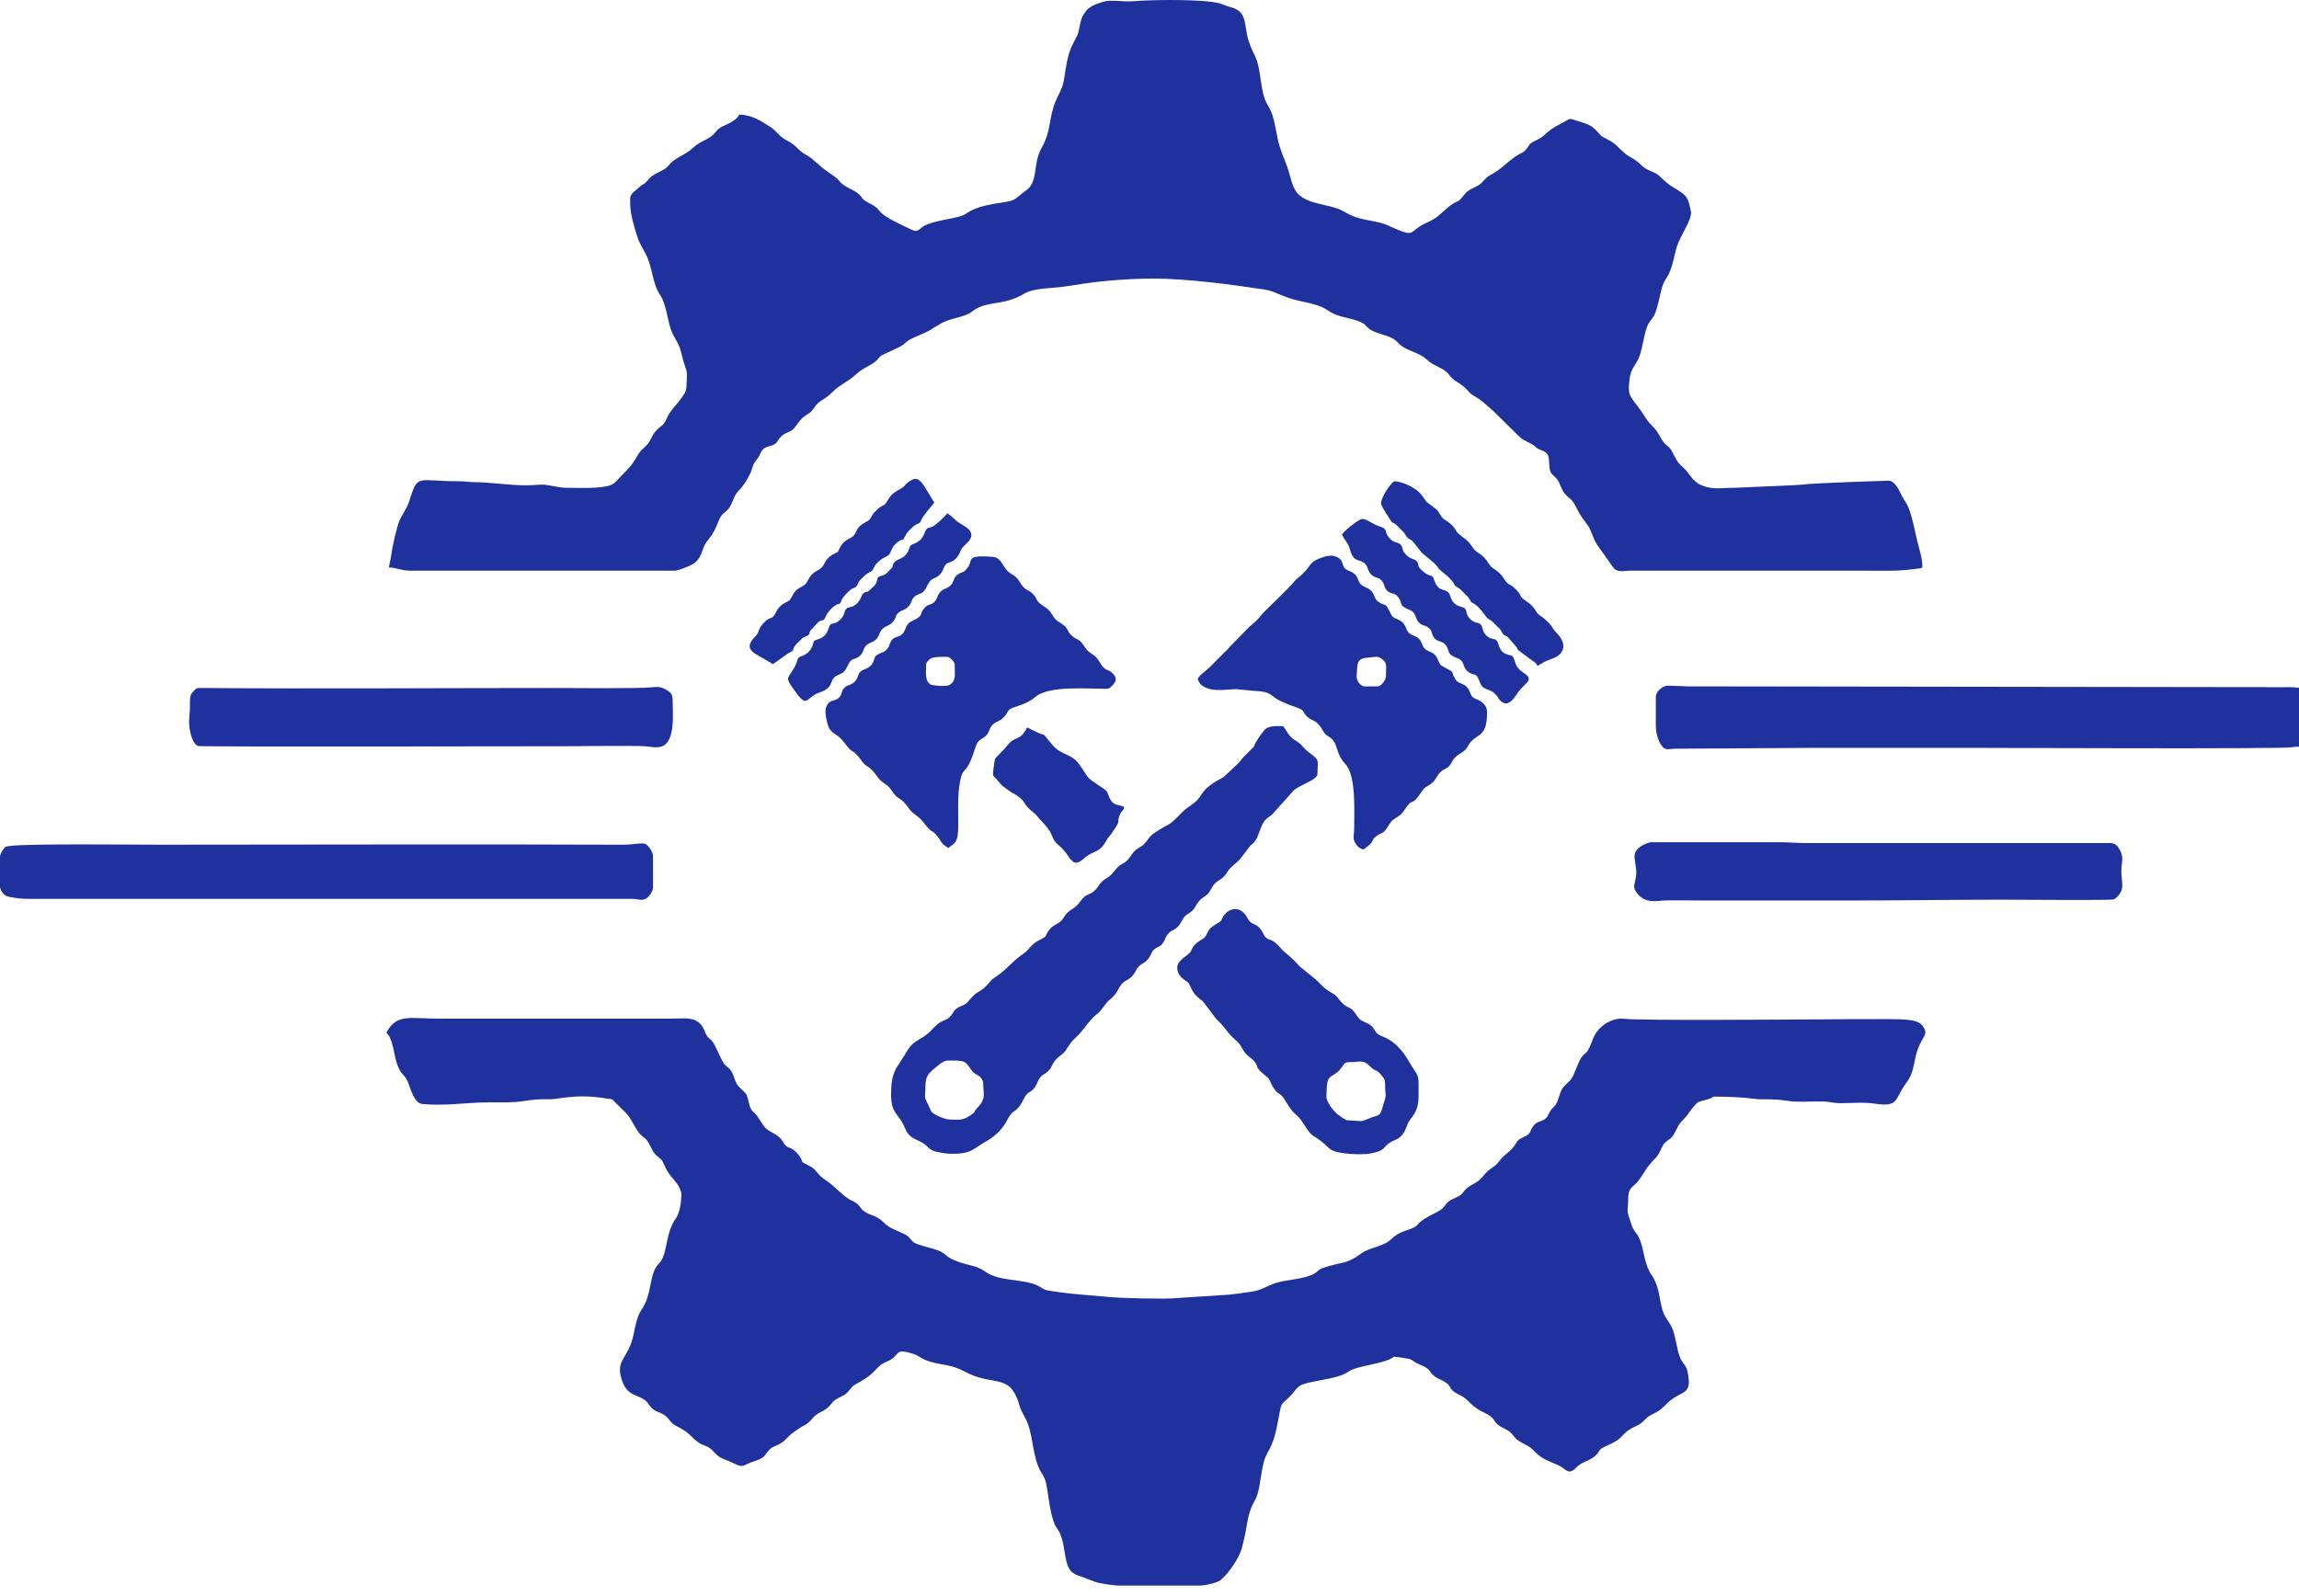 <svg width="121" height="84" viewBox="0 0 121 84" fill="none" xmlns="http://www.w3.org/2000/svg">
<g clip-path="url(#clip0_14_131)">
<path fill-rule="evenodd" clip-rule="evenodd" d="M41.185 60.071C40.897 59.63 40.471 59.646 40.205 59.287L39.845 58.741C39.691 58.534 39.565 58.525 39.469 58.256C39.405 58.079 39.359 57.699 39.252 57.568C39.129 57.417 38.941 57.289 38.825 57.134C38.69 56.953 38.661 56.751 38.562 56.534C38.431 56.248 38.366 56.261 38.165 56.07C38.01 55.923 37.716 55.182 37.555 54.914C37.403 54.66 37.285 54.717 37.147 54.417C37.04 54.187 37.004 54.039 36.828 53.874C36.457 53.53 35.973 53.627 35.314 53.627C31.238 53.627 27.161 53.627 23.085 53.627C21.58 53.627 20.872 53.348 20.339 54.361C20.436 54.507 20.446 54.448 20.53 54.644C20.686 55.003 20.732 55.385 20.827 55.77C21.04 56.63 21.283 56.486 21.474 56.977C21.621 57.354 21.805 58.078 22.226 58.12C23.415 58.24 24.589 58.033 25.788 58.033C26.422 58.033 27.004 58.056 27.566 57.966C28.615 57.798 28.775 57.919 29.289 57.842C30.337 57.685 30.936 57.678 31.912 57.829C32.266 57.884 32.181 57.828 32.408 58.065L32.95 58.599C33.274 58.937 33.446 59.48 33.736 59.752C33.922 59.925 33.969 59.892 34.122 60.14C34.278 60.392 34.333 60.632 34.551 60.831C34.967 61.21 34.74 60.892 35.028 61.475C35.24 61.904 35.448 62.044 35.659 62.351C35.724 62.446 35.877 62.745 35.868 62.906C35.847 63.263 35.792 63.83 35.579 64.131C35.031 64.907 35.143 65.817 34.799 66.37C34.705 66.521 34.593 66.581 34.484 66.787C34.309 67.116 34.257 67.598 34.165 67.978C33.873 69.184 33.664 68.61 33.358 70.189C33.11 71.474 32.472 71.539 32.663 72.407C32.954 73.724 33.722 73.28 34.147 73.937C34.434 74.381 34.674 74.266 35.041 74.549C35.194 74.668 35.244 74.818 35.411 74.954C35.519 75.041 35.75 75.147 35.875 75.222C36.339 75.502 36.357 75.632 36.704 75.899C37.074 76.183 37.239 76.039 37.621 76.488C37.888 76.802 38.209 76.83 38.59 77.024C39.162 77.315 39.078 77.133 39.642 76.947C40.344 76.715 40.15 76.682 40.508 76.307C40.636 76.173 40.829 76.127 41.007 76.031C41.197 75.93 41.276 75.856 41.418 75.711C41.584 75.541 41.64 75.484 41.836 75.354C41.983 75.257 42.111 75.158 42.28 75.067C42.409 74.997 42.413 75.001 42.518 74.918C42.736 74.748 42.841 74.522 43.108 74.388C43.4 74.243 43.581 74.137 43.767 73.885C43.94 73.649 44.169 73.596 44.437 73.437C44.697 73.281 44.768 73.032 45.01 72.891C45.098 72.84 45.158 72.804 45.256 72.749C46.127 72.26 46.071 71.992 46.506 71.762C46.664 71.678 46.843 71.628 46.986 71.51C47.349 71.21 47.2 71.01 48.042 71.267C48.544 71.419 48.402 71.636 49.695 71.849C50.813 72.034 50.715 72.369 51.938 72.615C52.318 72.691 52.775 72.735 53.086 72.97C53.343 73.164 53.543 73.579 53.636 73.928C53.753 74.365 53.965 74.584 54.103 74.97C54.365 75.698 54.373 76.653 54.708 77.342C54.798 77.526 54.898 77.648 54.98 77.845C55.062 78.04 55.081 78.201 55.12 78.439C55.194 78.892 55.249 79.332 55.343 79.726C55.385 79.9 55.46 80.141 55.524 80.279C55.603 80.451 55.715 80.551 55.795 80.739C55.971 81.151 55.988 81.504 56.078 81.967C56.169 82.434 56.268 82.74 56.647 82.906C56.827 82.985 57.036 83.032 57.21 83.117L57.744 83.313C58.148 83.392 58.531 83.475 59.043 83.475H63.119C63.429 83.475 64.079 83.326 64.247 83.184C64.665 82.832 65.211 82.043 65.36 81.497C65.461 81.128 65.537 80.796 65.608 80.365C65.851 78.888 66.09 79.302 66.283 78.237C66.356 77.835 66.402 77.457 66.491 77.064C66.666 76.299 66.942 76.449 67.228 74.998C67.483 73.704 67.337 74.063 67.872 73.53C68.212 73.192 68.249 72.985 68.593 72.874C69.147 72.695 69.77 72.645 70.314 72.489C70.547 72.422 70.616 72.406 70.815 72.303C70.987 72.214 71.076 72.128 71.265 72.065C71.748 71.905 72.411 71.811 72.908 71.646C73.003 71.614 73.082 71.59 73.16 71.554C73.196 71.537 73.374 71.424 73.374 71.424C73.477 71.424 74.163 71.531 74.228 71.558C74.321 71.598 74.408 71.678 74.519 71.74C74.782 71.888 75.098 71.943 75.265 72.198C75.558 72.644 75.923 72.573 76.236 72.906C76.336 73.012 76.313 73.067 76.43 73.186C76.595 73.354 76.814 73.415 77.014 73.547C77.222 73.685 77.333 73.835 77.517 73.991C78.037 74.433 78.404 74.388 78.654 74.791C78.792 75.012 78.931 75.087 79.181 75.21C79.447 75.341 79.53 75.409 79.698 75.64C79.894 75.907 80.305 76.022 80.572 76.229L80.708 76.352C81.156 76.832 81.455 76.881 82.025 77.142C82.446 77.334 82.529 77.71 82.975 77.243C83.244 76.962 83.686 76.903 83.964 76.641C84.256 76.365 84.087 76.322 84.529 76.13C85.495 75.713 85.268 75.571 85.766 75.258C86.097 75.05 86.305 75.043 86.577 74.736C86.804 74.481 87.097 74.425 87.364 74.232L87.637 73.989C87.681 73.943 87.674 73.948 87.722 73.901C88.508 73.122 89.106 73.549 88.81 72.169C88.752 71.897 88.537 71.736 88.44 71.506C88.231 71.014 88.204 70.322 87.979 69.853C87.859 69.605 87.685 69.425 87.577 69.178C87.358 68.678 87.364 68.013 87.135 67.507C87.08 67.385 87.014 67.241 86.94 67.141C86.71 66.832 86.59 66.378 86.508 65.978C86.265 64.79 86.067 65.048 85.876 64.498C85.557 63.581 85.693 63.864 85.69 63.174C85.686 62.45 85.956 62.535 86.231 62.163C86.605 61.658 86.62 61.482 87.138 60.961C87.33 60.769 87.402 60.5 87.534 60.279C87.675 60.044 87.903 60.022 88.06 59.772C88.398 59.229 88.214 59.33 88.705 58.823C88.886 58.636 88.989 58.406 89.175 58.217C89.283 58.107 89.315 58.039 89.464 57.989C89.593 57.945 89.72 57.927 89.868 57.878C89.962 57.847 89.975 57.844 90.058 57.809C90.173 57.761 90.124 57.731 90.237 57.731C90.929 57.731 91.729 57.764 92.352 57.849C92.868 57.919 93.138 57.81 94.129 57.961C94.659 58.042 95.384 57.971 95.989 57.989C96.286 57.998 96.524 58.078 96.844 58.078C97.431 58.079 98.091 58.014 98.666 58.102C99.973 58.3 99.703 57.855 100.314 57.033C100.665 56.562 100.67 56.299 100.819 55.641C101.074 54.512 101.583 54.557 101.19 54.006C100.996 53.734 100.58 53.707 100.233 53.675C99.634 53.62 95.798 53.671 95.001 53.671C94.01 53.671 86.356 53.739 85.468 53.633C84.865 53.561 84.125 54.001 83.862 54.639C83.808 54.768 83.79 54.818 83.74 54.948C83.499 55.572 83.449 55.333 83.207 55.708C83.021 55.996 82.834 56.693 82.624 56.892C82.116 57.374 82.233 57.256 81.974 57.965C81.863 58.266 81.737 58.264 81.594 58.49C81.455 58.712 81.468 58.846 81.214 58.971C80.957 59.098 80.86 59.06 80.685 59.302C80.519 59.531 80.587 59.644 80.318 59.797C80.076 59.935 79.951 59.924 79.797 60.179C79.487 60.692 79.205 60.718 78.94 61.088C78.633 61.518 78.418 61.445 78.034 61.947C77.739 62.332 77.319 62.356 77.064 62.699C76.902 62.918 76.849 62.948 76.574 63.069C75.88 63.374 76.261 63.494 75.577 63.836C74.125 64.563 75.041 64.439 73.926 64.809C73.652 64.9 73.421 65.042 73.228 65.23C72.794 65.653 72.119 65.642 71.633 65.999C70.86 66.567 70.632 66.423 69.764 66.709C69.614 66.759 69.555 66.771 69.433 66.852C69.333 66.918 69.288 66.985 69.191 67.04C68.61 67.368 67.739 67.346 67.124 67.551C66.64 67.712 66.407 67.93 65.821 68.01C65.355 68.074 64.766 68.169 64.278 68.184L61.82 68.345C61.425 68.4 58.82 68.341 58.388 68.282L56.769 68.141C56.519 68.126 56.229 68.086 55.993 68.058C55.716 68.027 55.487 67.994 55.204 67.945C54.869 67.887 54.866 67.8 54.61 67.679C53.819 67.306 52.587 67.484 51.834 66.931C51.448 66.648 51.013 66.623 50.541 66.463C49.714 66.183 49.852 66.037 49.432 65.852C49.133 65.719 48.303 65.559 48.107 65.414C47.914 65.271 47.883 65.114 47.631 64.986C47.234 64.785 46.822 64.681 46.503 64.351C46.112 63.947 45.718 63.992 45.416 63.717C45.233 63.55 45.246 63.442 44.987 63.285C44.86 63.208 44.798 63.2 44.676 63.123C44.237 62.845 43.911 62.429 43.468 62.136C42.884 61.751 43.077 61.607 42.509 61.331C42.114 61.138 42.294 61.214 42.093 60.885C42.012 60.752 41.806 60.542 41.651 60.466C41.517 60.4 41.471 60.413 41.366 60.321C41.291 60.255 41.246 60.165 41.185 60.072L41.185 60.071Z" fill="#1F319D"/>
<path fill-rule="evenodd" clip-rule="evenodd" d="M38.918 6.028C38.784 6.229 38.761 6.246 38.55 6.392C38.256 6.595 37.891 6.642 37.674 6.935C37.342 7.38 36.926 7.353 36.44 7.81C36.059 8.168 35.495 8.314 35.21 8.688C34.945 9.038 34.478 9.062 34.187 9.386C33.77 9.849 33.981 9.569 33.609 9.884C33.133 10.289 33.163 10.261 33.168 10.735C33.174 11.293 33.385 11.975 33.548 12.47C33.685 12.884 33.829 13.057 34.013 13.427C34.336 14.074 34.341 14.928 34.731 15.513C35.136 16.123 35.093 16.96 35.427 17.619C35.651 18.061 35.735 18.083 35.863 18.606C36.147 19.765 36.187 19.234 36.13 20.326C36.116 20.594 36.064 20.657 35.95 20.835C35.768 21.118 35.562 21.315 35.362 21.583C35.253 21.73 35.175 21.835 35.099 22.01C34.916 22.438 34.813 22.381 34.545 22.661C34.389 22.824 34.333 22.959 34.227 23.162C34.026 23.546 33.809 23.564 33.599 23.912C33.221 24.534 33.219 24.527 32.707 25.044C32.419 25.335 32.35 25.517 31.928 25.599C31.263 25.728 30.508 25.681 29.821 25.681C29.434 25.681 29.145 25.582 28.765 25.531C28.419 25.484 28.137 25.551 27.762 25.551C26.753 25.551 25.894 25.391 24.885 25.38C24.625 25.378 24.469 25.334 24.157 25.335C21.916 25.344 22.009 24.888 21.531 26.406C21.419 26.76 21.173 27.072 21.026 27.409C20.888 27.724 20.634 28.817 20.589 29.259L20.467 29.871C20.84 29.879 21.121 30.044 21.583 30.044H35.485C35.648 30.044 35.86 29.96 35.994 29.908C36.506 29.709 36.78 29.59 36.982 28.958C37.117 28.535 37.258 28.471 37.469 28.153C37.635 27.902 37.749 27.607 37.874 27.309C38.021 26.961 38.26 26.986 38.461 26.603C38.634 26.271 38.638 26.062 38.907 25.799C39.115 25.595 39.296 25.297 39.433 25.034C39.529 24.851 39.545 24.792 39.613 24.567C39.663 24.403 39.731 24.327 39.837 24.188C40.088 23.861 40.014 23.621 40.447 23.506C41.014 23.355 40.813 23.25 41.142 22.952C41.419 22.7 41.638 22.799 41.897 22.416C42.395 21.677 42.523 21.956 42.847 21.472C43.163 20.999 43.316 21.151 43.863 20.595C44.189 20.263 44.635 20.085 44.978 19.774C45.489 19.312 45.724 19.317 46.103 19.006C46.27 18.869 46.233 18.808 46.434 18.691L47.285 18.295C47.813 18.035 47.447 18.019 48.487 17.604C49.217 17.313 49.366 16.985 50.194 16.774C51.309 16.489 51.008 16.413 51.532 16.177C52.236 15.862 52.899 16.055 53.936 15.445C54.419 15.16 55.362 15.184 56.026 15.086C56.369 15.035 56.757 14.975 57.146 14.918C58.203 14.763 59.601 14.666 60.672 14.666C62.477 14.666 64.73 14.968 66.539 15.24C67.153 15.332 67.516 15.669 68.528 15.872C70.034 16.174 69.651 16.35 70.45 16.616C70.841 16.746 71.397 16.811 71.754 17.031C71.888 17.114 71.873 17.139 71.978 17.238C72.376 17.613 73.097 17.603 73.471 17.938C73.684 18.128 73.696 18.193 73.973 18.339C74.371 18.547 74.795 18.635 75.122 18.953C75.43 19.254 75.891 19.335 76.173 19.623C76.317 19.771 76.416 19.94 76.604 20.053C77.337 20.492 77.23 20.658 77.578 20.844C78.032 21.087 78.197 21.313 78.572 21.614L80.003 23.024C80.211 23.207 80.476 23.281 80.709 23.436C80.813 23.504 80.845 23.575 80.949 23.627C81.124 23.715 81.373 23.751 81.47 23.966C81.556 24.159 81.518 24.519 81.579 24.764C81.634 24.984 81.832 25.065 81.963 25.243C82.111 25.444 82.168 25.766 82.347 25.977C82.691 26.382 82.683 26.147 83.013 26.818C83.191 27.179 83.335 27.332 83.544 27.623C83.731 27.883 83.811 28.216 83.957 28.503C84.092 28.77 84.475 29.244 84.677 29.549C84.744 29.649 84.809 29.738 84.872 29.828C85.121 30.187 85.413 30.04 85.859 30.043L98.089 30.043C99.236 30.043 99.835 30.088 100.909 29.938C100.957 29.931 101.178 29.931 101.178 29.827C101.178 29.389 101.02 28.931 100.912 28.497C100.766 27.911 100.66 27.226 100.42 26.66C100.342 26.478 100.235 26.358 100.134 26.171C99.977 25.88 99.804 25.396 99.451 25.306C99.422 25.299 95.47 25.436 95.031 25.496C94.826 25.524 94.489 25.534 94.311 25.549L91.309 25.68C90.528 25.678 90.086 25.827 89.379 25.464L89.101 25.226C88.95 25.046 88.796 24.799 88.637 24.656C88.232 24.291 88.264 24.261 87.992 23.75C87.805 23.396 87.694 23.601 87.31 22.881C87.096 22.481 86.846 22.371 86.624 22.018C85.833 20.756 85.624 21.037 85.775 19.894C85.842 19.396 86.088 19.233 86.259 18.826C86.476 18.309 86.532 17.422 86.778 17.015C86.885 16.837 86.999 16.748 87.087 16.55C87.232 16.224 87.327 15.717 87.421 15.331C87.578 14.692 87.729 14.7 87.903 14.261C88.053 13.881 88.12 13.46 88.238 13.043C88.422 12.39 89.083 11.554 88.995 11.124C88.851 10.422 88.802 10.305 88.222 9.956C87.743 9.667 87.749 9.653 87.352 9.277C87.083 9.021 86.703 9.015 86.385 8.696C86.003 8.312 85.825 8.333 85.486 8.046C85.161 7.77 85.062 7.57 84.631 7.352C84.168 7.118 84.283 7.144 83.982 6.838C83.758 6.61 83.546 6.525 83.227 6.432C82.43 6.199 82.816 6.173 82.056 6.561C81.392 6.9 81.339 7.141 80.997 7.309C80.29 7.657 80.588 7.604 80.25 7.94C80.161 8.029 80.09 8.043 79.984 8.103C79.31 8.486 79.148 8.839 78.407 9.237C78.195 9.351 78.105 9.515 77.933 9.668C77.769 9.814 77.546 9.872 77.355 9.992C77.095 10.155 77.094 10.243 76.905 10.446C76.764 10.597 76.803 10.551 76.624 10.639C76.138 10.878 75.827 11.351 75.349 11.601C75.167 11.696 74.914 11.797 74.747 11.903C74.149 12.281 74.434 12.494 73.03 11.859C72.489 11.614 71.713 11.611 71.136 11.347C70.966 11.269 70.798 11.166 70.628 11.081C69.944 10.737 68.91 10.778 68.341 10.23C67.99 9.892 67.931 9.28 67.753 8.792C67.579 8.315 67.367 7.862 67.256 7.349C67.204 7.112 67.174 6.939 67.127 6.701C67.027 6.191 66.944 5.894 66.714 5.518C66.306 4.85 66.399 3.679 66.065 2.975C65.899 2.624 65.723 2.274 65.638 1.85C65.487 1.085 65.554 0.574 64.749 0.37C64.525 0.313 64.385 0.227 64.173 0.172C63.331 -0.049 60.705 -0.024 59.64 0.065C59.171 0.104 58.464 -0.016 58.149 0.074C57.786 0.178 57.342 0.299 57.118 0.636C56.997 0.819 56.926 0.903 56.871 1.164C56.708 1.929 56.779 1.698 56.452 2.341C56.168 2.901 56.101 3.569 55.996 4.214C55.921 4.676 55.712 4.946 55.547 5.361C55.165 6.324 55.347 6.85 54.823 7.785C54.312 8.696 54.7 9.606 53.927 10.079L53.617 10.328C53.398 10.517 53.259 10.579 52.931 10.632C52.457 10.708 52.027 10.766 51.603 10.893C51.417 10.948 51.205 11.034 51.054 11.118C50.863 11.223 50.789 11.316 50.547 11.385C49.936 11.559 49.248 11.603 48.671 11.872C48.525 11.94 48.345 12.162 48.186 12.162C48.062 12.162 46.979 11.604 46.87 11.543C46.063 11.092 46.433 11.034 45.769 10.707C45.111 10.383 45.608 10.351 44.652 9.888C44.544 9.836 44.444 9.776 44.359 9.708C44.065 9.472 44.322 9.554 43.586 9.06C43.139 8.76 42.79 8.351 42.508 8.202C41.945 7.905 41.996 7.686 41.392 7.382C41.087 7.229 40.948 7.018 40.716 6.809C40.68 6.776 40.633 6.745 40.593 6.718C40.063 6.364 39.597 6.062 38.918 6.028H38.918Z" fill="#1F319D"/>
<path fill-rule="evenodd" clip-rule="evenodd" d="M49.989 58.94C49.783 58.94 49.12 58.696 49.008 58.502L48.774 58.002C48.65 57.72 48.681 57.787 48.7 57.473C48.735 56.912 48.62 56.668 49.242 56.201C49.346 56.123 49.623 55.83 49.903 55.83C50.714 55.83 50.79 55.825 51.069 56.254C51.33 56.655 51.505 56.531 51.675 56.81C51.744 56.924 51.748 56.953 51.75 57.124C51.754 57.42 51.819 57.652 51.745 57.856C51.659 58.09 51.601 58.155 51.436 58.324C51.227 58.536 51.392 58.509 51.062 58.725C50.646 58.998 50.55 58.94 49.989 58.94L49.989 58.94ZM46.899 57.644C46.899 58.579 47.257 58.619 47.544 59.199C47.615 59.344 47.677 59.526 47.774 59.658C48.004 59.972 48.317 59.999 48.635 60.217C48.797 60.328 48.864 60.454 49.036 60.547C49.194 60.632 49.372 60.651 49.577 60.693C49.92 60.763 50.51 60.758 50.849 60.67C51.236 60.569 51.443 60.348 51.766 60.168C53.052 59.452 52.925 58.82 53.349 58.521C53.454 58.447 53.448 58.464 53.541 58.37C53.662 58.248 53.743 58.13 53.823 57.962C54.115 57.343 54.223 57.618 54.488 57.206C54.596 57.037 54.622 56.882 54.743 56.728C54.883 56.55 54.972 56.57 55.129 56.426C55.325 56.245 55.295 56.217 55.424 55.989C55.649 55.591 55.914 55.585 56.117 55.261C56.253 55.047 56.389 54.825 56.587 54.654C57.02 54.278 57.3 53.715 57.756 53.368C58.041 53.152 58.141 52.832 58.423 52.615C58.923 52.232 58.837 51.848 59.279 51.618C59.507 51.5 59.674 51.329 59.787 51.093C59.983 50.685 60.26 50.781 60.501 50.387C60.613 50.205 60.605 50.086 60.794 49.947C60.963 49.823 61.057 49.852 61.196 49.662C61.307 49.51 61.339 49.337 61.457 49.189C61.613 48.993 61.667 49.029 61.857 48.901C62.21 48.664 62.177 48.322 62.503 48.127C62.979 47.841 62.853 47.69 63.171 47.373C63.313 47.231 63.465 47.178 63.58 47.051C63.687 46.931 63.757 46.758 63.847 46.629C64.096 46.275 64.328 46.364 64.576 45.936C64.755 45.626 65.042 45.482 65.275 45.216L65.742 44.605C65.85 44.475 65.782 44.541 65.914 44.433C66.168 44.225 66.257 43.834 66.397 43.494C66.599 43.004 66.809 43.084 67.073 42.749L68.089 41.612C68.355 41.399 68.699 41.269 68.996 41.1C69.093 41.044 69.341 40.895 69.341 40.755C69.341 39.965 69.507 40.077 68.868 39.59C68.5 39.31 68.634 39.261 68.13 38.951C67.838 38.771 67.717 38.468 67.539 38.229C67.223 38.227 66.754 38.177 66.536 38.451C66.435 38.579 66.346 38.687 66.259 38.819C65.764 39.577 66.341 38.961 65.446 39.859C65.317 39.989 65.282 40.086 65.147 40.205L64.504 40.811C64.357 40.955 64.316 40.954 64.143 41.052C63.125 41.626 63.354 41.864 62.857 42.263C62.599 42.47 62.449 42.526 62.185 42.796C61.394 43.606 61.702 43.222 60.75 43.856C60.442 44.061 60.415 44.274 60.147 44.502C60.021 44.608 59.903 44.645 59.783 44.741C59.542 44.934 59.469 45.219 59.197 45.403C59.016 45.525 59.007 45.477 58.837 45.646C58.574 45.909 58.56 46.046 58.203 46.259C57.843 46.474 57.855 46.673 57.596 46.901C57.328 47.137 57.145 47.05 56.897 47.407C56.494 47.986 56.301 47.76 55.952 48.356C55.797 48.623 55.448 48.669 55.258 48.911C54.929 49.331 55.214 49.232 54.659 49.517C54.508 49.594 54.427 49.652 54.311 49.771C53.823 50.267 54.271 49.895 53.654 50.362C53.282 50.644 53.023 50.963 52.65 51.252C52.529 51.346 52.429 51.407 52.296 51.501C52.167 51.593 52.232 51.534 52.14 51.646C51.527 52.392 51.544 52.009 51.006 52.664C50.882 52.815 50.829 52.867 50.639 52.943C50.154 53.137 50.26 53.25 49.987 53.539C49.869 53.664 49.746 53.683 49.602 53.755C49.29 53.912 49.189 54.082 48.949 54.308C48.379 54.846 48.099 54.672 47.642 55.498L47.156 56.261C46.932 56.694 46.9 57.122 46.9 57.644L46.899 57.644Z" fill="#1F319D"/>
<path fill-rule="evenodd" clip-rule="evenodd" d="M87.148 38.207C87.148 38.55 87.26 38.949 87.395 39.168C87.64 39.565 87.757 39.414 88.22 39.416L95.129 39.373C98.218 39.373 101.308 39.373 104.397 39.373C105.486 39.373 119.867 39.436 120.586 39.342C121.202 39.262 121.334 39.373 121.45 39.046C121.789 38.097 121.596 37.93 121.604 36.954C121.606 36.695 121.635 36.599 121.509 36.445C121.256 36.135 120.527 36.177 120.059 36.177L88.821 36.134C88.612 36.134 87.78 36.087 87.717 36.099C87.484 36.142 87.148 36.399 87.148 36.696V38.207L87.148 38.207Z" fill="#1F319D"/>
<path fill-rule="evenodd" clip-rule="evenodd" d="M71.786 36.134C71.715 36.134 71.36 35.935 71.404 35.538C71.46 35.034 71.344 34.664 71.96 34.624C72.407 34.595 72.499 34.504 72.739 34.699C73.022 34.93 72.945 34.956 72.945 35.615C72.945 35.806 72.678 36.134 72.516 36.134H71.786ZM63.033 35.745C63.085 35.844 63.103 35.965 63.282 36.099C63.813 36.5 64.822 36.239 65.152 36.287C65.317 36.311 65.542 36.322 65.663 36.337C66.315 36.422 66.626 36.337 67.037 36.682C67.145 36.773 67.245 36.835 67.38 36.898C67.658 37.027 67.879 37.121 68.177 37.218C68.713 37.394 68.548 37.493 68.791 37.723C69.007 37.927 69.22 37.908 69.446 38.19C69.558 38.33 69.591 38.424 69.682 38.554C69.791 38.71 69.838 38.708 69.985 38.811C70.474 39.154 70.234 39.595 70.811 40.226C71.389 40.858 71.268 42.748 71.272 43.606C71.273 43.79 71.237 44.039 71.239 44.127C71.242 44.236 71.344 44.421 71.411 44.503C71.524 44.642 71.594 44.65 71.744 44.729C72.448 44.255 72.1 44.269 72.422 44.03C72.821 43.734 72.76 44.001 73.138 43.369C73.335 43.04 73.643 43.055 73.865 42.718C74.475 41.792 74.186 42.645 74.851 41.637C74.963 41.466 75.062 41.428 75.228 41.326C75.607 41.094 75.564 40.846 75.874 40.594C76.037 40.462 76.122 40.489 76.284 40.315C76.424 40.164 76.416 40.056 76.558 39.901C76.81 39.627 77.075 39.631 77.265 39.273C77.651 38.541 78.26 38.964 78.268 37.514C78.271 36.983 77.767 36.839 77.629 36.776C77.293 36.622 77.447 36.261 77.029 36.04C76.863 35.952 76.709 35.934 76.609 35.772C76.267 35.222 76.699 35.505 75.927 35.077C75.736 34.971 75.737 34.842 75.65 34.664C75.431 34.213 75.086 34.38 74.903 34.033C74.81 33.857 74.812 33.743 74.651 33.599C74.516 33.479 74.362 33.463 74.226 33.376C73.926 33.184 74.081 32.845 73.601 32.623C73.388 32.525 73.312 32.534 73.209 32.326C72.84 31.582 72.987 32.017 72.507 31.651C72.365 31.543 72.347 31.366 72.253 31.216C72.019 30.844 71.688 30.977 71.522 30.612C71.44 30.431 71.427 30.319 71.256 30.189C71.097 30.067 70.916 30.044 70.808 29.948C70.568 29.735 70.776 29.372 70.124 29.256C69.856 29.209 69.303 29.437 69.124 29.566C68.984 29.668 68.921 29.794 68.808 29.94C68.709 30.069 68.608 30.156 68.494 30.271C68.358 30.408 68.243 30.457 68.132 30.598C67.835 30.975 66.517 32.207 66.423 32.333C66.236 32.582 66.008 32.795 65.754 32.998L64.731 34.042C64.622 34.186 64.52 34.27 64.396 34.395C64.156 34.636 63.947 34.845 63.709 35.086C63.452 35.348 63.162 35.501 63.033 35.745H63.033Z" fill="#1F319D"/>
<path fill-rule="evenodd" clip-rule="evenodd" d="M0 46.673C0 46.814 0.108 46.968 0.182 47.051C0.288 47.169 0.392 47.2 0.562 47.23C0.939 47.297 1.136 47.321 1.588 47.321L33.381 47.323C33.532 47.336 33.691 47.398 33.889 47.356C34.088 47.313 34.37 46.964 34.37 46.716V45.075C34.37 44.827 34.078 44.426 33.899 44.406C33.682 44.383 33.154 44.472 32.869 44.471C24.695 44.437 16.461 44.47 8.281 44.47C7.237 44.47 1.437 44.405 0.538 44.536C0.28 44.574 0.29 44.55 0.169 44.727C0.107 44.818 0 44.967 0 45.118V46.673H0Z" fill="#1F319D"/>
<path fill-rule="evenodd" clip-rule="evenodd" d="M48.744 34.967C48.744 34.866 48.935 34.682 49.025 34.645C49.2 34.572 49.643 34.579 49.86 34.579C49.973 34.579 50.246 34.836 50.246 34.968C50.246 35.536 50.339 35.808 49.992 36.052C49.825 36.17 49.054 36.087 48.973 36.033C48.658 35.821 48.744 35.41 48.744 34.968V34.967ZM58.27 36.263C58.409 36.263 58.603 36.039 58.67 35.928C58.777 35.751 58.711 35.612 58.584 35.473C58.312 35.175 58.175 35.398 57.855 34.824C57.622 34.406 57.361 34.457 57.136 34.122C56.721 33.502 56.771 33.785 56.414 33.467C56.082 33.172 56.33 33.104 55.724 32.736C55.37 32.521 55.376 32.214 55.071 32.011C54.372 31.546 54.718 31.663 54.378 31.284C54.131 31.008 53.975 31.158 53.661 30.623C53.417 30.209 53.18 30.286 52.923 29.94L52.668 29.549C52.516 29.388 52.443 29.326 52.177 29.309C50.69 29.213 51.315 29.516 50.839 29.992C50.725 30.107 50.778 30.074 50.632 30.129C49.983 30.374 50.404 30.72 49.737 30.999C49.256 31.2 49.422 31.533 49.108 31.748C48.904 31.887 48.856 31.791 48.667 31.995C48.324 32.364 48.7 32.371 47.993 32.699C47.577 32.891 47.738 33.285 47.348 33.475C47.147 33.574 47.053 33.526 46.915 33.73C46.791 33.915 46.84 34.005 46.677 34.182C46.492 34.38 46.466 34.311 46.24 34.433C45.992 34.566 46.054 34.648 45.949 34.874C45.883 35.017 45.761 35.132 45.586 35.2C44.985 35.434 45.309 35.606 44.938 35.93C44.774 36.074 44.619 36.05 44.464 36.187C44.288 36.341 44.339 36.474 44.228 36.64C43.976 37.017 43.662 36.716 43.469 37.261C43.391 37.48 43.54 38.183 43.655 38.363C43.751 38.512 43.873 38.595 44.016 38.69C44.162 38.788 44.269 38.885 44.375 39.02C44.984 39.798 44.728 39.363 45.088 39.728C45.216 39.857 45.279 39.974 45.391 40.114C45.529 40.289 45.592 40.297 45.767 40.427C46.079 40.66 46.148 40.948 46.445 41.17C46.617 41.298 46.68 41.313 46.824 41.479C46.938 41.609 47.008 41.744 47.123 41.869C47.377 42.143 47.427 41.974 47.843 42.57C48.056 42.875 48.323 42.932 48.556 43.235C49.11 43.956 49.01 43.654 49.248 43.92C49.593 44.307 49.412 44.311 49.903 44.643L50.106 44.501C50.145 44.469 50.249 44.367 50.279 44.33C50.622 43.903 50.243 42.158 50.587 40.882C50.665 40.594 50.786 40.575 50.926 40.359C51.17 39.984 51.31 39.344 51.425 39.134C51.539 38.926 51.74 38.883 51.888 38.736C52.074 38.551 52.06 38.365 52.208 38.194C52.394 37.979 52.532 38.007 52.724 37.85C53.007 37.617 52.992 37.494 53.109 37.374C53.297 37.18 53.953 37.157 54.491 36.692C55.198 36.08 57.283 36.263 58.27 36.263H58.27Z" fill="#1F319D"/>
<path fill-rule="evenodd" clip-rule="evenodd" d="M35.4 36.825C35.4 36.502 35.242 36.414 35.028 36.292C34.81 36.167 34.634 36.144 34.291 36.183C33.625 36.259 29.93 36.22 29.092 36.22C23.033 36.22 16.811 36.269 10.77 36.22C10.332 36.216 10.357 36.192 10.135 36.444C9.973 36.627 9.996 36.843 9.998 37.17C10 37.513 9.955 37.694 9.953 37.99C9.949 38.461 10.124 39.191 10.437 39.276C10.606 39.322 28.334 39.287 29.607 39.287C30.304 39.287 33.453 39.245 33.982 39.289C34.196 39.307 34.518 39.382 34.782 39.312C35.583 39.101 35.4 37.464 35.4 36.825L35.4 36.825Z" fill="#1F319D"/>
<path fill-rule="evenodd" clip-rule="evenodd" d="M86.093 46.216C86.011 46.665 85.941 46.69 86.124 46.968C86.551 47.617 87.262 47.415 87.575 47.406C88.22 47.387 88.902 47.407 89.55 47.407C92.182 47.407 94.814 47.407 97.446 47.407C100.103 47.407 102.632 47.364 105.298 47.364C105.784 47.364 110.997 47.4 111.211 47.356C111.391 47.318 111.623 47.021 111.674 46.828C111.742 46.572 111.649 46.172 111.649 45.895C111.649 45.372 111.808 45.156 111.562 44.73C111.329 44.328 111.216 44.384 110.619 44.384H95C94.528 44.384 94.223 44.34 93.755 44.341H86.89C86.791 44.341 86.578 44.434 86.505 44.472C85.64 44.925 86.247 45.379 86.093 46.216L86.093 46.216Z" fill="#1F319D"/>
<path fill-rule="evenodd" clip-rule="evenodd" d="M69.812 57.73C69.812 57.501 69.825 57.169 69.865 56.963C69.915 56.713 70.108 56.637 70.234 56.556C70.396 56.454 70.523 56.324 70.627 56.175C70.776 55.962 70.775 55.911 71.142 55.915C71.497 55.919 71.748 55.768 72.072 56.104C72.416 56.462 72.411 56.269 72.64 56.526C72.86 56.773 72.908 56.839 72.903 57.212C72.897 57.586 72.981 57.624 72.877 57.92C72.806 58.12 72.761 58.352 72.695 58.516C72.603 58.743 72.45 58.739 72.22 58.815C72.082 58.861 71.772 59.01 71.652 59.023C71.651 59.023 70.903 58.976 70.894 58.974C70.777 58.949 70.526 58.756 70.418 58.676C70.191 58.505 69.812 58.025 69.812 57.73ZM61.96 50.949C61.96 51.328 62.262 51.543 62.475 51.683C62.714 51.841 62.6 52.157 63.155 52.597C63.239 52.663 63.293 52.684 63.359 52.781L63.878 53.467C63.961 53.567 63.952 53.584 64.052 53.681C64.617 54.222 64.5 54.285 65.017 54.74C65.348 55.03 65.341 55.19 65.533 55.43C65.669 55.6 65.812 55.661 65.963 55.817C66.338 56.205 65.902 56.078 66.681 56.693C66.852 56.829 66.857 56.986 66.971 57.179C67.334 57.789 67.315 57.366 67.707 58.035C68.084 58.678 68.178 58.591 68.447 58.933C68.699 59.254 68.852 59.634 69.154 59.819C69.708 60.158 69.876 60.412 70.044 60.521C70.412 60.76 71.644 60.812 72.105 60.73C72.917 60.584 72.77 60.416 73.134 60.167C73.304 60.05 73.48 60.017 73.639 59.898C74.039 59.599 73.972 59.239 74.244 58.909C74.514 58.58 74.661 58.268 74.661 57.73C74.661 56.388 74.717 56.838 74.148 55.871C73.859 55.38 73.522 54.951 73.017 54.678C72.864 54.595 72.605 54.515 72.497 54.423C72.36 54.306 72.335 54.136 72.156 53.989C71.984 53.849 71.811 53.823 71.652 53.719C71.473 53.603 71.404 53.434 71.279 53.274C71.013 52.931 70.875 53.142 70.438 52.565C70.291 52.372 70.216 52.345 70.008 52.221C69.591 51.972 69.501 51.767 69.175 51.504L68.415 50.887C67.942 50.349 67.582 50.12 67.507 50.03C66.905 49.312 66.901 49.593 66.628 49.359C66.463 49.217 66.474 48.936 66.115 48.709C66.032 48.657 65.942 48.633 65.858 48.579C65.692 48.473 65.653 48.284 65.53 48.133C65.156 47.675 64.603 47.836 64.349 48.3C64.287 48.411 64.292 48.463 64.197 48.536C64.143 48.578 64.121 48.578 64.057 48.611L63.728 48.841C63.568 49.013 63.548 49.157 63.428 49.316C63.327 49.449 63.125 49.512 62.979 49.642C62.767 49.831 62.797 49.855 62.662 50.1C62.553 50.298 61.96 50.529 61.96 50.949L61.96 50.949Z" fill="#1F319D"/>
<path fill-rule="evenodd" clip-rule="evenodd" d="M81.923 33.316C81.65 33.042 81.745 32.954 81.26 32.558C81.174 32.487 81.214 32.513 81.111 32.449C80.746 32.224 80.919 32.043 80.299 31.625C79.898 31.354 80.158 31.406 79.779 31.025C79.427 30.67 79.423 30.867 79.2 30.528C78.767 29.866 78.584 30.049 78.364 29.685C78.007 29.096 77.748 29.167 77.543 28.87C77.338 28.572 77.306 28.507 77.003 28.291C76.426 27.879 76.775 27.887 76.17 27.445C76.065 27.369 75.957 27.324 75.88 27.218C75.669 26.928 75.761 26.921 75.354 26.625C74.931 26.315 75.148 26.49 74.834 26.069C74.595 25.748 73.931 25.364 73.374 25.335C73.167 25.475 72.687 26.173 72.687 26.502C72.687 26.62 72.983 27.077 73.068 27.201L73.136 27.306C73.351 27.676 73.242 27.375 73.578 27.721C73.68 27.826 73.756 27.896 73.858 28.001C73.984 28.131 73.981 28.209 74.073 28.303C74.178 28.408 74.245 28.378 74.373 28.52L74.85 29.119C74.884 29.166 75.54 29.637 75.668 29.857C75.808 30.099 76.121 30.2 76.451 30.617C76.587 30.788 76.491 30.785 76.684 30.901L76.862 31.025C76.914 31.075 76.938 31.104 76.989 31.156C77.15 31.319 77.258 31.39 77.356 31.564C77.494 31.806 77.444 31.69 77.626 31.81C77.878 31.976 78.17 32.408 78.258 32.513C78.347 32.619 78.432 32.615 78.556 32.731C78.651 32.82 78.718 32.898 78.813 32.992C79.058 33.235 78.937 33.106 79.059 33.305C79.179 33.502 79.188 33.401 79.349 33.531L79.831 34.084C79.896 34.193 79.814 34.13 79.928 34.245L80.67 34.794C80.838 34.912 80.812 34.882 80.926 35.054C81.317 34.846 81.12 34.886 81.736 34.66C82.359 34.431 82.489 33.882 81.923 33.316L81.923 33.316Z" fill="#1F319D"/>
<path fill-rule="evenodd" clip-rule="evenodd" d="M49.86 27.02C49.752 27.168 49.248 27.667 49.034 27.743C48.964 27.768 48.864 27.781 48.808 27.818C48.611 27.949 48.714 28.395 48.077 28.637C47.831 28.731 47.894 28.826 47.819 28.983C47.563 29.519 47.135 29.367 47.005 29.718C46.927 29.927 47.057 29.777 46.761 30.076C46.588 30.251 46.651 30.23 46.393 30.311C46.122 30.397 46.218 30.422 46.133 30.654C46.073 30.817 45.953 30.888 45.839 31.006C45.601 31.252 45.661 31.088 45.456 31.225C45.309 31.322 45.328 31.675 44.925 31.901C44.733 32.008 44.601 31.927 44.495 32.115C44.421 32.246 44.447 32.445 44.156 32.681C44.15 32.686 44.067 32.748 44.057 32.754C43.983 32.796 44.055 32.765 43.968 32.794C43.747 32.869 43.703 32.797 43.622 33.05C43.511 33.399 43.358 33.569 42.997 33.675C42.758 33.745 42.836 33.812 42.749 34.029C42.562 34.491 42.13 34.548 42.067 34.596C41.962 34.675 41.943 34.88 41.877 35.009C41.46 35.826 41.224 35.546 41.934 36.511C42.468 37.237 42.452 36.755 42.988 36.516C43.121 36.457 43.268 36.414 43.411 36.337C43.813 36.122 43.691 35.861 43.925 35.645C44.129 35.457 44.386 35.564 44.601 35.073C44.823 34.563 44.953 34.794 45.259 34.526C45.533 34.285 45.359 34.029 45.82 33.838C46.286 33.645 46.224 33.404 46.376 33.188C46.558 32.928 46.87 32.974 47.071 32.635C47.176 32.458 47.124 32.407 47.293 32.254C47.421 32.137 47.527 32.139 47.682 32.041C48.038 31.818 47.901 31.52 48.231 31.341C48.38 31.259 48.496 31.254 48.62 31.128C48.72 31.026 48.77 30.888 48.843 30.748C49.048 30.356 49.26 30.52 49.525 30.181C49.646 30.026 49.643 29.927 49.73 29.783C49.828 29.622 49.929 29.642 50.105 29.556C50.26 29.479 50.342 29.384 50.437 29.242C50.545 29.082 50.537 28.978 50.643 28.845C50.846 28.592 51.451 28.246 50.898 27.789C50.788 27.698 50.659 27.641 50.529 27.556C50.15 27.309 50.23 27.269 49.86 27.02V27.02Z" fill="#1F319D"/>
<path fill-rule="evenodd" clip-rule="evenodd" d="M77.914 32.86C77.786 32.754 77.689 32.816 77.49 32.681C77.393 32.615 77.263 32.481 77.216 32.352C77.147 32.16 77.205 32.058 76.992 31.974C76.832 31.91 76.492 31.899 76.345 31.416C76.164 30.82 75.746 31.341 75.477 30.518C75.356 30.147 75.3 30.484 74.799 29.992C74.572 29.768 74.712 29.817 74.597 29.59C74.492 29.38 74.214 29.509 73.9 29.082C73.773 28.909 73.859 28.813 73.712 28.667C73.56 28.514 73.29 28.612 73.025 28.193C72.925 28.036 72.976 27.898 72.817 27.797C72.742 27.749 72.498 27.681 72.387 27.625C72.04 27.452 71.791 27.249 71.601 27.347C71.487 27.407 71.329 27.515 71.234 27.587C71.04 27.734 70.757 27.949 70.628 28.143C70.723 28.324 70.755 28.377 70.875 28.543C71.088 28.839 71.061 29.217 71.305 29.405C71.451 29.517 71.571 29.506 71.723 29.589C72.058 29.771 71.912 30.069 72.25 30.312C72.418 30.432 72.517 30.377 72.681 30.526C72.939 30.761 72.797 31.084 73.23 31.226C73.443 31.296 73.466 31.281 73.602 31.456C73.874 31.811 73.545 31.846 74.196 32.111C74.591 32.272 74.433 32.574 74.735 32.821C74.891 32.949 75.002 32.904 75.167 33.034C75.368 33.193 75.304 33.198 75.391 33.413C75.578 33.872 75.877 33.658 76.11 33.985C76.318 34.279 76.12 34.436 76.695 34.648C77.134 34.81 76.938 35.09 77.246 35.346C77.601 35.641 77.668 35.309 77.899 35.942C78.043 36.338 78.366 36.256 78.622 36.467L78.793 36.64C78.82 36.68 78.976 37.046 79.29 37.028C79.571 37.011 79.809 36.565 79.92 36.417C80.293 35.917 80.797 35.804 80.156 35.398C79.762 35.148 79.752 34.843 79.677 34.67C79.588 34.464 79.507 34.519 79.3 34.445C78.875 34.293 78.881 33.861 78.792 33.747C78.669 33.591 78.559 33.674 78.374 33.563C77.948 33.306 78.097 33.012 77.914 32.86L77.914 32.86Z" fill="#1F319D"/>
<path fill-rule="evenodd" clip-rule="evenodd" d="M54.065 38.293C53.633 39.115 53.477 38.642 52.968 39.306C52.794 39.533 52.419 39.852 52.371 39.957C52.343 40.021 52.262 40.642 52.264 40.716C52.268 40.89 52.318 40.868 52.42 40.986C52.646 41.244 52.68 41.34 53.035 41.576C53.119 41.632 53.209 41.698 53.294 41.747C53.392 41.803 53.44 41.819 53.539 41.89C54.062 42.266 53.805 42.31 54.361 42.747C54.504 42.86 54.634 43.019 54.762 43.164C55.112 43.561 55.218 43.618 55.442 44.164C55.559 44.447 55.842 44.499 56.202 45.04C56.471 45.444 56.633 45.575 57.078 45.171C57.518 44.772 57.872 44.93 58.227 44.254C58.328 44.059 58.399 44.037 58.519 43.857C59.094 43 58.715 43.479 58.938 42.896C59.032 42.648 59.109 42.75 59.171 42.483C58.843 42.325 58.645 42.452 58.426 42.067C58.339 41.914 58.329 41.758 58.24 41.649C58.127 41.51 57.404 41.108 57.257 40.912C57.083 40.679 56.964 40.458 56.787 40.218C56.381 39.669 55.86 39.754 55.427 39.255C54.654 38.362 55.241 38.892 54.437 38.481C54.3 38.411 54.2 38.372 54.065 38.294L54.065 38.293Z" fill="#1F319D"/>
<path fill-rule="evenodd" clip-rule="evenodd" d="M41.482 34.395C41.885 34.191 41.656 34.252 41.848 33.986C41.907 33.905 42.045 33.785 42.125 33.703C42.282 33.542 42.226 33.587 42.433 33.495C42.658 33.395 42.544 33.404 42.653 33.198L43.046 32.773C43.321 32.527 43.317 32.818 43.473 32.426C43.547 32.242 43.813 31.951 43.983 31.859C44.216 31.734 44.176 31.879 44.289 31.606C44.366 31.421 44.602 31.178 44.765 31.048C44.913 30.929 44.98 30.987 45.087 30.854C45.193 30.721 45.128 30.681 45.3 30.506C45.79 30.005 45.755 30.199 45.903 30.034C45.991 29.936 46.002 29.825 46.095 29.709C46.187 29.595 46.414 29.404 46.551 29.348C47.062 29.137 46.721 28.921 47.298 28.501C47.633 28.257 47.384 28.683 47.694 28.122C47.77 27.985 48.078 27.682 48.218 27.613C48.438 27.503 48.391 27.585 48.506 27.341C48.635 27.067 49.096 26.575 49.174 26.459C48.973 26.156 48.63 25.521 48.484 25.381C48.257 25.163 48.135 25.131 47.756 25.42C47.593 25.543 47.654 25.581 47.441 25.707C47.118 25.898 46.96 25.95 46.762 26.277C46.444 26.802 46.553 26.442 46.115 26.879C45.96 27.035 45.964 27.015 45.856 27.222C45.767 27.394 45.691 27.411 45.534 27.503C45.053 27.786 45.158 27.881 44.952 28.17C44.81 28.368 44.487 28.366 44.267 28.732C43.961 29.241 44.26 28.942 43.8 29.213C43.341 29.484 43.441 29.815 43.082 30.001C42.786 30.155 42.672 30.271 42.517 30.556C42.498 30.592 42.49 30.614 42.474 30.642C42.331 30.901 42.013 30.893 41.792 31.208C41.713 31.321 41.635 31.53 41.544 31.607C41.456 31.681 41.29 31.738 41.166 31.831C40.791 32.114 40.859 32.375 40.634 32.505C40.472 32.599 40.456 32.537 40.236 32.752C39.867 33.112 40.004 33.24 39.767 33.489C39.521 33.746 39.323 34.013 39.57 34.268C39.682 34.384 39.773 34.435 39.919 34.522C40.176 34.675 40.445 34.81 40.678 34.967L41.482 34.395H41.482Z" fill="#1F319D"/>
</g>
<defs>
<clipPath id="clip0_14_131">
<rect width="121.474" height="83.474" fill="white"/>
</clipPath>
</defs>
</svg>